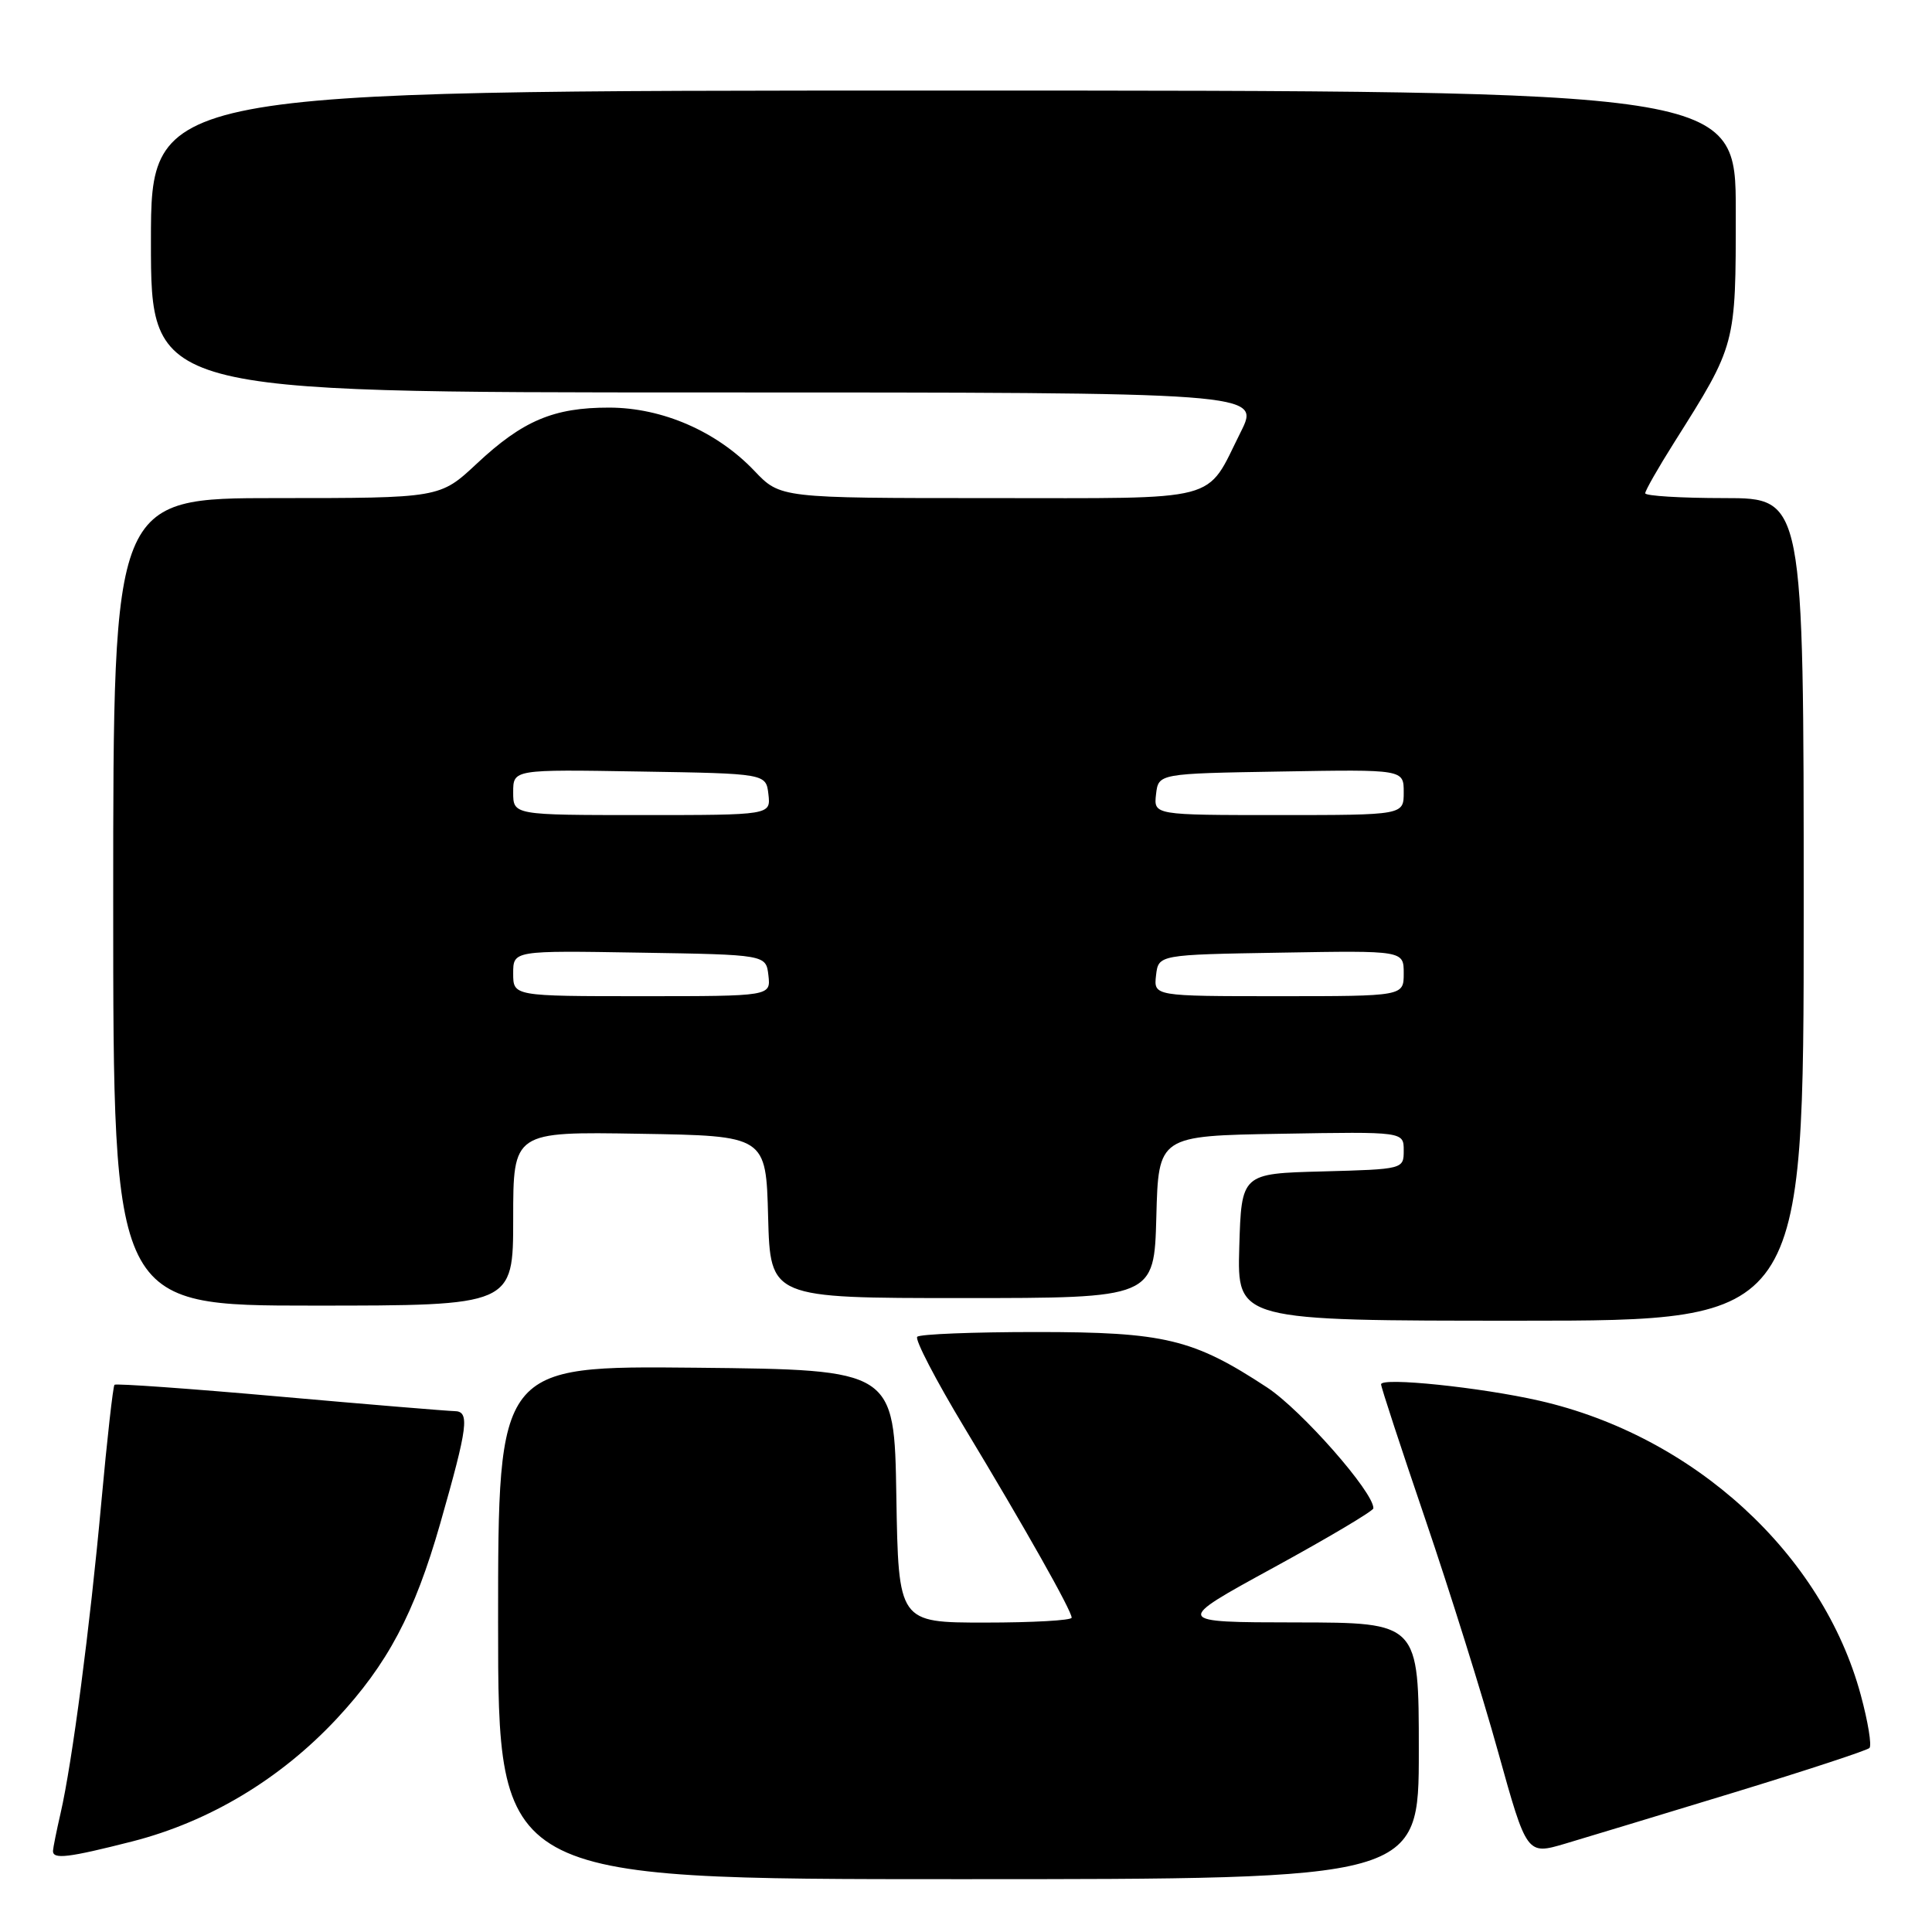<?xml version="1.0" encoding="UTF-8" standalone="no"?>
<!DOCTYPE svg PUBLIC "-//W3C//DTD SVG 1.1//EN" "http://www.w3.org/Graphics/SVG/1.1/DTD/svg11.dtd" >
<svg xmlns="http://www.w3.org/2000/svg" xmlns:xlink="http://www.w3.org/1999/xlink" version="1.1" viewBox="0 0 256 256">
 <g >
 <path fill="currentColor"
d=" M 188.00 232.00 C 188.00 215.00 188.00 215.00 171.75 214.98 C 155.50 214.96 155.50 214.96 168.73 207.73 C 176.01 203.75 181.97 200.21 181.98 199.86 C 182.05 197.75 172.45 186.84 167.89 183.84 C 158.10 177.41 154.32 176.50 137.33 176.50 C 128.99 176.50 121.88 176.78 121.54 177.13 C 121.19 177.47 124.00 182.87 127.77 189.13 C 135.81 202.45 142.00 213.42 142.00 214.35 C 142.00 214.71 136.84 215.00 130.52 215.00 C 119.05 215.00 119.05 215.00 118.77 198.25 C 118.50 181.50 118.50 181.50 92.25 181.23 C 66.00 180.97 66.00 180.97 66.00 214.98 C 66.00 249.00 66.00 249.00 127.00 249.00 C 188.00 249.00 188.00 249.00 188.00 232.00 Z  M 17.56 243.99 C 27.74 241.38 37.15 235.73 44.59 227.77 C 51.36 220.51 54.92 213.80 58.33 201.88 C 62.02 188.95 62.27 187.00 60.22 186.98 C 59.28 186.96 48.83 186.10 37.01 185.05 C 25.19 184.00 15.37 183.30 15.17 183.49 C 14.98 183.69 14.19 190.68 13.43 199.03 C 11.92 215.64 9.56 233.60 8.03 240.25 C 7.49 242.59 7.04 244.84 7.02 245.25 C 6.99 246.41 9.04 246.16 17.56 243.99 Z  M 229.81 237.50 C 239.33 234.59 247.39 231.94 247.71 231.62 C 248.04 231.29 247.52 228.13 246.56 224.59 C 241.50 205.88 224.45 190.27 203.97 185.60 C 196.21 183.83 183.00 182.46 183.00 183.43 C 183.00 183.81 185.64 191.86 188.86 201.31 C 192.08 210.77 196.43 224.64 198.51 232.15 C 202.31 245.80 202.31 245.80 207.41 244.29 C 210.21 243.46 220.29 240.40 229.81 237.50 Z  M 239.00 120.50 C 239.00 66.00 239.00 66.00 228.50 66.00 C 222.72 66.00 218.00 65.71 218.00 65.36 C 218.00 65.00 219.73 61.97 221.85 58.61 C 230.04 45.63 230.00 45.80 230.00 28.04 C 230.00 12.00 230.00 12.00 125.00 12.00 C 20.00 12.00 20.00 12.00 20.00 32.00 C 20.00 52.00 20.00 52.00 93.52 52.00 C 167.03 52.00 167.03 52.00 164.40 57.25 C 159.67 66.69 162.31 66.00 131.04 66.00 C 103.39 66.00 103.39 66.00 99.95 62.38 C 94.98 57.16 87.77 54.02 80.72 54.01 C 73.37 54.00 69.27 55.73 63.17 61.44 C 58.29 66.00 58.29 66.00 36.65 66.00 C 15.00 66.00 15.00 66.00 15.00 119.50 C 15.00 173.00 15.00 173.00 41.50 173.00 C 68.00 173.00 68.00 173.00 68.00 161.48 C 68.00 149.95 68.00 149.95 84.75 150.23 C 101.50 150.50 101.50 150.50 101.78 161.25 C 102.07 172.00 102.07 172.00 127.50 172.00 C 152.93 172.00 152.93 172.00 153.22 161.25 C 153.50 150.50 153.50 150.50 169.75 150.23 C 186.00 149.95 186.00 149.95 186.00 152.44 C 186.00 154.92 185.96 154.93 175.25 155.22 C 164.50 155.50 164.50 155.50 164.21 165.25 C 163.93 175.00 163.93 175.00 201.46 175.00 C 239.00 175.00 239.00 175.00 239.00 120.50 Z  M 68.00 128.98 C 68.00 125.95 68.00 125.95 84.75 126.23 C 101.50 126.50 101.50 126.50 101.82 129.25 C 102.13 132.00 102.13 132.00 85.07 132.00 C 68.00 132.00 68.00 132.00 68.00 128.98 Z  M 153.18 129.25 C 153.50 126.50 153.50 126.50 169.75 126.23 C 186.00 125.95 186.00 125.95 186.00 128.98 C 186.00 132.00 186.00 132.00 169.43 132.00 C 152.87 132.00 152.87 132.00 153.18 129.25 Z  M 68.00 104.98 C 68.00 101.95 68.00 101.95 84.75 102.23 C 101.50 102.50 101.50 102.50 101.82 105.25 C 102.13 108.00 102.13 108.00 85.07 108.00 C 68.00 108.00 68.00 108.00 68.00 104.98 Z  M 153.18 105.25 C 153.50 102.50 153.50 102.50 169.75 102.23 C 186.00 101.95 186.00 101.95 186.00 104.98 C 186.00 108.00 186.00 108.00 169.43 108.00 C 152.87 108.00 152.87 108.00 153.18 105.25 Z "/>
</g>
</svg>